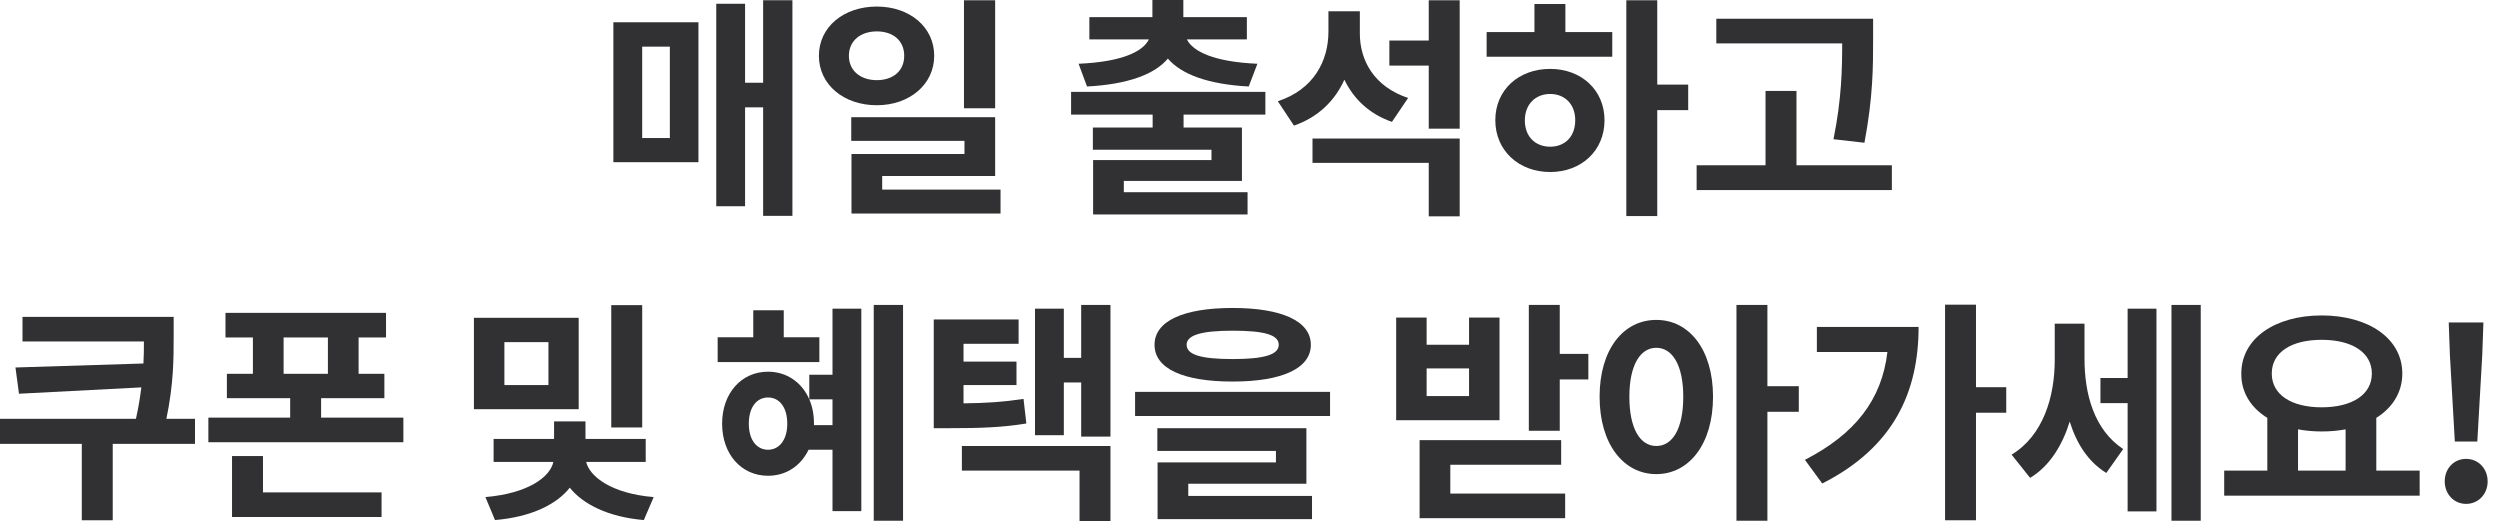 <svg width="161" height="34" viewBox="0 0 161 34" fill="none" xmlns="http://www.w3.org/2000/svg">
<path d="M39.501 1.434H44.98V10.445H39.501V1.434ZM41.357 8.89H43.138V3.004H41.357V8.89ZM51.032 0V13.901H49.146V6.913H47.983V13.282H46.127V0.242H47.983V5.328H49.146V0.015H51.032V0Z" fill="#313133"/>
<path d="M56.465 6.777C54.337 6.777 52.737 5.448 52.737 3.592C52.737 1.735 54.337 0.422 56.465 0.422C58.594 0.422 60.163 1.75 60.163 3.592C60.163 5.433 58.579 6.777 56.465 6.777ZM56.465 5.162C57.492 5.162 58.231 4.588 58.231 3.592C58.231 2.596 57.492 2.022 56.465 2.022C55.439 2.022 54.669 2.611 54.669 3.592C54.669 4.573 55.439 5.162 56.465 5.162ZM64.435 12.21V13.75H54.835V9.916H62.111V9.071H54.82V7.546H64.088V11.335H56.813V12.21H64.435ZM64.088 6.973H62.08V0.015H64.088V6.973Z" fill="#313133"/>
<path d="M76.222 7.381V8.211H79.981V11.652H72.374V12.377H80.343V13.811H70.396V10.309H78.019V9.645H70.381V8.211H74.23V7.381H68.978V5.917H81.49V7.381H76.222ZM69.461 4.106C72.253 3.985 73.611 3.321 73.989 2.536H70.155V1.102H74.215V0H76.207V1.102H80.298V2.536H76.434C76.826 3.321 78.185 3.985 80.977 4.106L80.418 5.57C77.838 5.434 76.087 4.8 75.211 3.773C74.351 4.8 72.6 5.434 70.004 5.57L69.461 4.106Z" fill="#313133"/>
<path d="M89.641 7.848C88.162 7.335 87.166 6.354 86.578 5.131C85.974 6.475 84.902 7.546 83.332 8.09L82.291 6.52C84.6 5.765 85.551 3.924 85.551 2.037V0.724H87.574V2.158C87.574 3.894 88.494 5.584 90.683 6.309L89.641 7.848ZM84.525 8.92H94.004V13.931H92.011V10.49H84.525V8.92ZM94.004 0.015V8.286H92.011V4.226H89.475V2.611H92.011V0.015H94.004Z" fill="#313133"/>
<path d="M100.811 2.067H103.83V3.652H95.739V2.067H98.818V0.256H100.811V2.067ZM103.331 7.743C103.331 9.705 101.837 11.078 99.83 11.078C97.822 11.078 96.298 9.705 96.298 7.743C96.298 5.78 97.807 4.437 99.83 4.437C101.852 4.437 103.331 5.811 103.331 7.743ZM101.445 7.743C101.445 6.701 100.766 6.052 99.83 6.052C98.894 6.052 98.2 6.701 98.2 7.758C98.2 8.814 98.894 9.448 99.83 9.448C100.766 9.448 101.445 8.814 101.445 7.743ZM108.72 7.094H106.727V13.916H104.735V0.015H106.727V5.448H108.72V7.094Z" fill="#313133"/>
<path d="M121.836 10.641V12.241H109.263V10.641H113.7V5.857H115.693V10.641H121.836ZM118.077 8.966C118.606 6.34 118.636 4.408 118.636 2.793H110.53V1.208H120.628V2.536C120.628 4.272 120.628 6.234 120.07 9.193L118.077 8.966Z" fill="#313133"/>
<path d="M12.558 28.586H7.26V33.507H5.268V28.586H0V26.971H8.754C8.92 26.246 9.026 25.567 9.101 24.948L1.222 25.356L0.996 23.666L9.237 23.409C9.267 22.911 9.267 22.443 9.267 21.99H1.449V20.405H11.184V21.658C11.184 23.092 11.184 24.707 10.716 26.971H12.558V28.586Z" fill="#313133"/>
<path d="M25.977 26.895V28.48H13.419V26.895H18.687V25.642H14.611V24.073H16.287V21.733H14.521V20.148H24.86V21.733H23.094V24.073H24.754V25.642H20.679V26.895H25.977ZM16.936 31.71H24.573V33.295H14.943V29.37H16.936V31.71ZM18.264 24.073H21.117V21.733H18.264V24.073Z" fill="#313133"/>
<path d="M37.267 26.352H30.52V20.465H37.267V26.352ZM37.75 29.748C37.962 30.669 39.35 31.786 42.097 32.012L41.463 33.491C39.154 33.295 37.539 32.465 36.694 31.408C35.849 32.48 34.218 33.295 31.879 33.491L31.26 32.012C34.037 31.771 35.426 30.714 35.637 29.748H31.788V28.269H35.682V27.137H37.705V28.269H41.584V29.748H37.75ZM35.32 22.035H32.483V24.797H35.32V22.035ZM41.358 27.529H39.365V19.65H41.358V27.529Z" fill="#313133"/>
<path d="M52.767 23.319H46.217V21.719H48.511V19.983H50.473V21.719H52.767V23.319ZM53.613 19.877H55.469V32.918H53.613V28.964H52.073C51.575 29.99 50.639 30.639 49.462 30.639C47.741 30.639 46.504 29.25 46.504 27.288C46.504 25.326 47.741 23.937 49.462 23.937C50.669 23.937 51.651 24.632 52.118 25.718V24.134H53.613V19.877ZM50.7 27.288C50.7 26.217 50.186 25.598 49.462 25.598C48.737 25.598 48.224 26.217 48.224 27.288C48.224 28.36 48.752 28.964 49.462 28.964C50.171 28.964 50.7 28.345 50.7 27.288ZM53.613 27.379V25.718H52.118C52.315 26.171 52.42 26.7 52.42 27.273V27.379H53.613ZM58.156 19.636V33.537H56.269V19.636H58.156Z" fill="#313133"/>
<path d="M66.096 27.273C64.511 27.53 63.168 27.575 61.1 27.575H60.134V20.572H65.598V22.141H62.051V23.288H65.462V24.798H62.051V25.975C63.545 25.96 64.647 25.884 65.915 25.688L66.096 27.273ZM61.945 28.722H71.514V33.552H69.522V30.307H61.945V28.722ZM71.514 19.636V28.118H69.628V24.632H68.511V28.028H66.654V19.877H68.511V23.047H69.628V19.636H71.514Z" fill="#313133"/>
<path d="M85.656 25.237V26.791H73.099V25.237H85.656ZM74.352 22.203C74.352 20.678 76.208 19.833 79.378 19.833C82.547 19.833 84.419 20.678 84.419 22.203C84.419 23.727 82.562 24.572 79.378 24.572C76.193 24.572 74.352 23.742 74.352 22.203ZM76.525 31.938H84.494V33.432H74.548V29.78H82.17V29.04H74.533V27.576H84.132V31.153H76.525V31.938ZM76.419 22.203C76.419 22.852 77.37 23.123 79.378 23.123C81.385 23.123 82.351 22.852 82.351 22.203C82.351 21.554 81.4 21.297 79.378 21.297C77.355 21.297 76.419 21.584 76.419 22.203Z" fill="#313133"/>
<path d="M96.569 27.062H89.913V20.451H91.875V22.202H94.607V20.451H96.569V27.062ZM93.4 31.786H100.796V33.371H91.422V28.345H100.539V29.93H93.4V31.786ZM94.607 23.726H91.875V25.507H94.607V23.726ZM102.29 22.79V24.436H100.448V27.741H98.456V19.636H100.448V22.79H102.29Z" fill="#313133"/>
<path d="M110.319 25.552C110.319 28.616 108.764 30.533 106.666 30.533C104.568 30.533 103.014 28.616 103.014 25.552C103.014 22.488 104.553 20.602 106.666 20.602C108.779 20.602 110.319 22.504 110.319 25.552ZM108.402 25.552C108.402 23.5 107.693 22.398 106.666 22.398C105.64 22.398 104.931 23.5 104.931 25.552C104.931 27.605 105.625 28.722 106.666 28.722C107.708 28.722 108.402 27.62 108.402 25.552ZM115.843 26.518H113.821V33.537H111.828V19.636H113.821V24.873H115.843V26.518Z" fill="#313133"/>
<path d="M123.557 21.055C123.557 25.221 121.972 28.798 117.353 31.137L116.236 29.613C119.466 27.953 121.187 25.749 121.549 22.67H117.006V21.055H123.557ZM129.202 26.579H127.254V33.507H125.262V19.621H127.254V24.934H129.202V26.579Z" fill="#313133"/>
<path d="M134.242 23.107C134.242 25.356 134.846 27.666 136.732 28.918L135.646 30.458C134.468 29.733 133.729 28.556 133.291 27.152C132.808 28.692 131.993 30.02 130.74 30.775L129.548 29.28C131.585 28.043 132.325 25.552 132.325 23.183V20.843H134.242V23.107ZM137.019 19.877H138.876V32.933H137.019V25.96H135.268V24.345H137.019V19.877ZM141.728 19.636V33.537H139.842V19.636H141.728Z" fill="#313133"/>
<path d="M155.826 30.306V31.921H143.238V30.306H146.015V26.91C144.959 26.261 144.325 25.265 144.34 24.058C144.34 21.779 146.529 20.314 149.517 20.314C152.506 20.314 154.709 21.779 154.709 24.058C154.709 25.265 154.075 26.261 153.034 26.91V30.306H155.826ZM146.302 24.058C146.302 25.431 147.585 26.231 149.517 26.231C151.449 26.231 152.747 25.431 152.747 24.058C152.747 22.684 151.449 21.884 149.517 21.884C147.585 21.884 146.302 22.669 146.302 24.058ZM147.993 30.306H151.057V27.65C150.574 27.74 150.06 27.786 149.517 27.786C148.974 27.786 148.476 27.74 147.993 27.65V30.306Z" fill="#313133"/>
<path d="M157.441 31.001C157.441 30.171 158.03 29.552 158.815 29.552C159.6 29.552 160.204 30.171 160.204 31.001C160.204 31.831 159.6 32.45 158.815 32.45C158.03 32.45 157.441 31.816 157.441 31.001ZM157.774 22.866L157.698 20.768H159.932L159.857 22.866L159.539 28.435H158.091L157.774 22.866Z" fill="#313133"/>
</svg>
